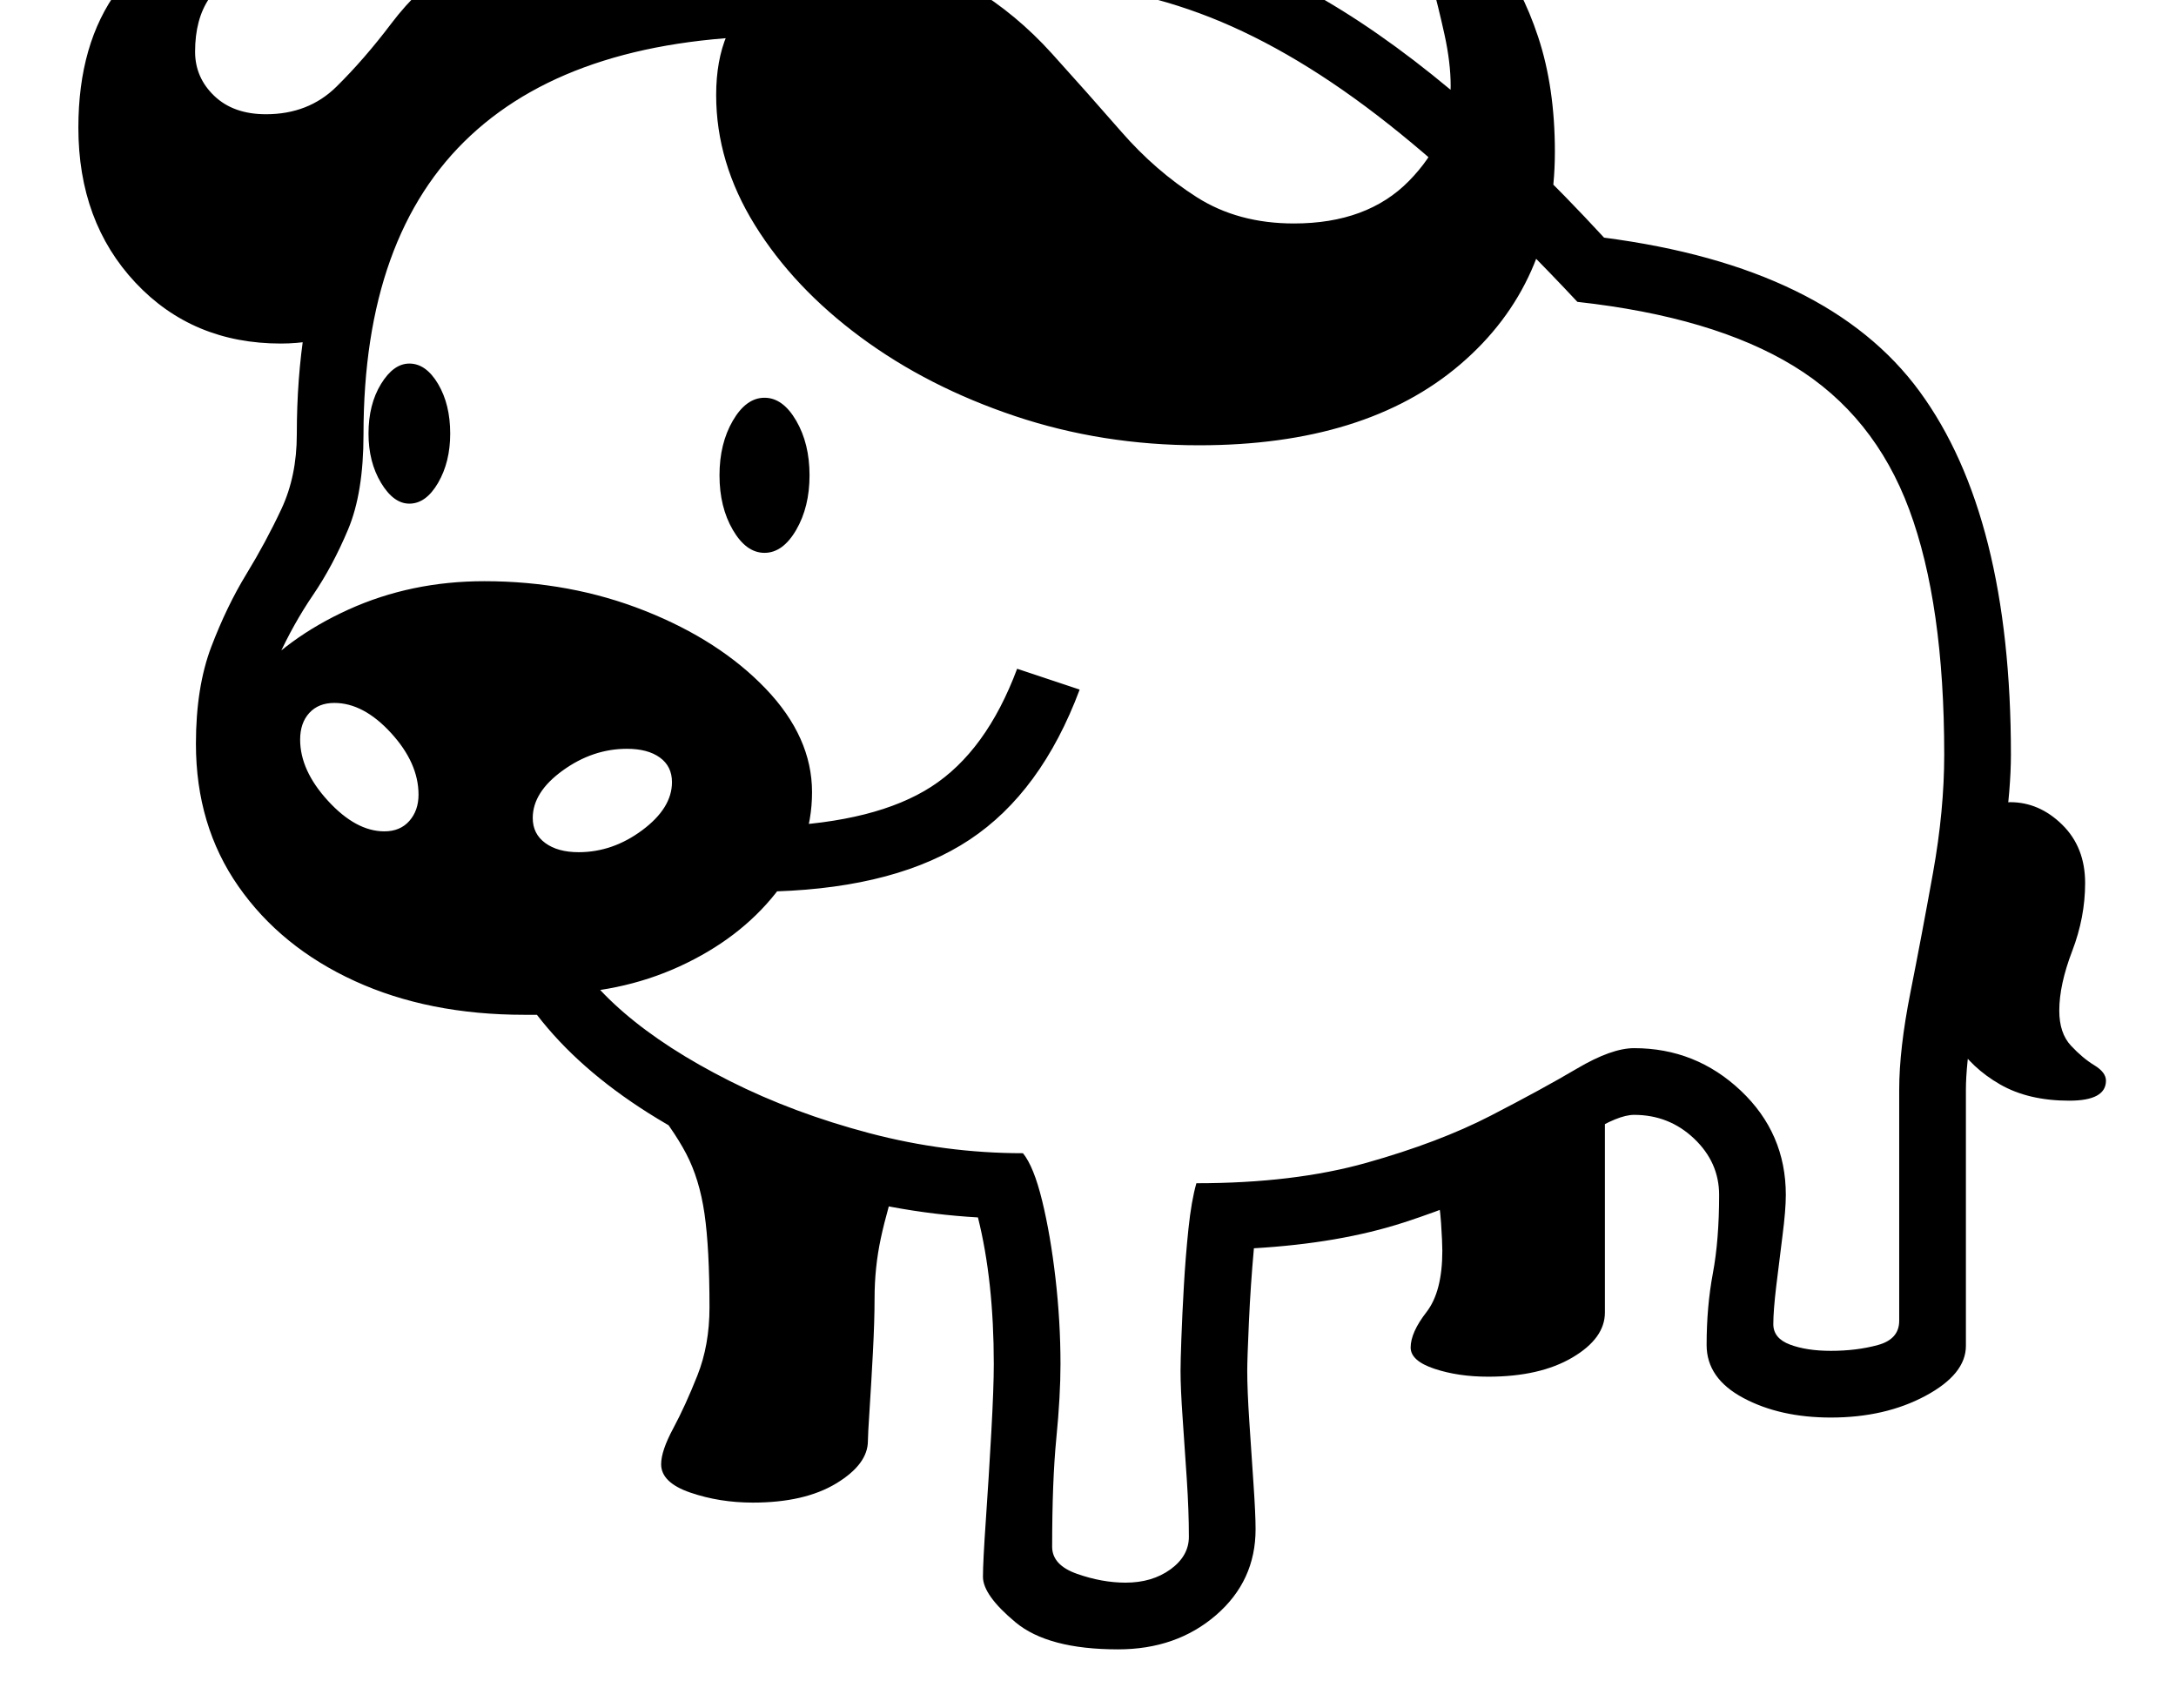 <svg xmlns="http://www.w3.org/2000/svg" viewBox="-10 0 2610 2048"><path d="M1331 1978q-84 0-123-32.5t-39-54.5q0-18 3.5-68.5t6.5-104.5 3-82q0-100-19-176-105-6-208-39t-187-86-134-118h-15q-115 0-203.5-40.5T276 1063t-51-171q0-68 18.5-116.5t42-87 42-78T346 521q0-269 150.5-412.5T924-38q89-35 155.5-49.5T1215-102q178 0 343.5 90.5T1914 285q269 35 378.5 184.5T2402 905q0 40-8 97t-19 116-19 109.5-8 79.5v307q0 34-48.5 60t-113.5 26q-61 0-105-23.5t-44-63.5q0-46 7.5-86t7.5-94q0-39-30-67.5t-72-28.5q-19 0-54 22t-90 52-132 55-180 31q-4 44-6 88.5t-2 58.5q0 23 2.5 61t5 74.5 2.5 54.5q0 62-47.5 103t-117.5 41zm-438-176q-40 0-75-12t-35-34q0-16 14.5-43t29-63.5T841 1568q0-71-6-112.5t-22-72-47-67.5l303 89q-15 45-22.5 80t-7.5 72q0 27-2 65t-4 68.5-2 37.5q0 28-38 51t-100 23zM451 997q19 0 30-12.5t11-31.5q0-38-33-74t-68-36q-19 0-30 12t-11 32q0 37 33.5 73.5T451 997zm195 195q-102 0-195-37t-152-95-59-121q0-64 46.5-119T408 731t163-34q103 0 192.5 35.5t145 93.5T964 950t-43.5 121-115.5 88-159 33zm38-170q41 0 76.5-26.5T796 938q0-19-14.5-29.5T742 898q-41 0-77 26t-36 57q0 19 15 30t40 11zM481 604q-19 0-34-25t-15-59q0-35 15-59.5t34-24.5q20 0 34.5 24.5T530 520q0 34-14.5 59T481 604zm440 465-2-78q122-5 188-47.5T1210 802l75 25q-46 123-132 180t-232 62zM327 412q-106 0-174.5-73T84 153q0-101 47.5-165T251-76q40 0 40 14 0 7-16.5 21T241-2t-17 64q0 31 23 53t62 22q51 0 84.5-33t66-76 80-76T666-81q95 0 144 57L534 137 408 399q-44 13-81 13zm1448 1239q-36 0-64.5-9.5T1682 1616q0-18 19-42.5t19-73.5q0-10-1.5-33t-6.5-45l203-114v266q0 31-39 54t-101 23zM907 663q-22 0-38-27.5T853 570t16-65.5 38-27.5 38 27.5 16 65.5-16 65.5-38 27.5zm433 1235q32 0 54-16t22-39q0-31-2.5-69t-5-73.5-2.5-56.5q0-11 1-39t3-63 5.5-68.5 9.5-54.5q117 0 204-24.5t149-56.5 103.5-56.5 68.5-24.5q74 0 128 51t54 125q0 18-4 49t-7.5 60.5-3.5 45.5q0 17 20 24.5t49 7.5q31 0 56.5-7t25.5-29v-277q0-49 13.5-117t27-143 13.5-142q0-181-42-294t-138.5-172-259.5-77q-131-140-240.5-224T1429 16t-214-38q-67 0-129 14.5T935 43q-252 0-380.5 119.5T426 521q0 70-18.5 114t-42 78.5-42 75T305 892q0 110 86 177.5t228 67.5q14 0 28-.5t27-3.5q14 38 64.5 81.5t127 82T1033 1359t184 24q13 16 23 57t16 93 6 103q0 38-5 89t-5 130q0 22 30 32.5t58 10.5zm88-1364q-116 0-220.5-35t-185-94.5-127-134.5T849 114q0-83 51.5-121.5T1033-46q72 0 124 31.5t94.5 78.5 83.5 94 90.5 78.5T1542 268q88 0 138-51t50-114q0-28-7.5-62T1707-22t-8-42q0-22 26-22 30 0 60 35t50 95.5 20 137.5q0 158-113.5 255T1428 534zm1044 786q-49 0-83-19.5t-54-50.5l57-286q6-2 9-2 35 0 62.5 27t27.5 70q0 41-15.5 81.5T2460 1212q0 27 14 42t28 23.5 14 18.5q0 24-44 24z"/></svg>